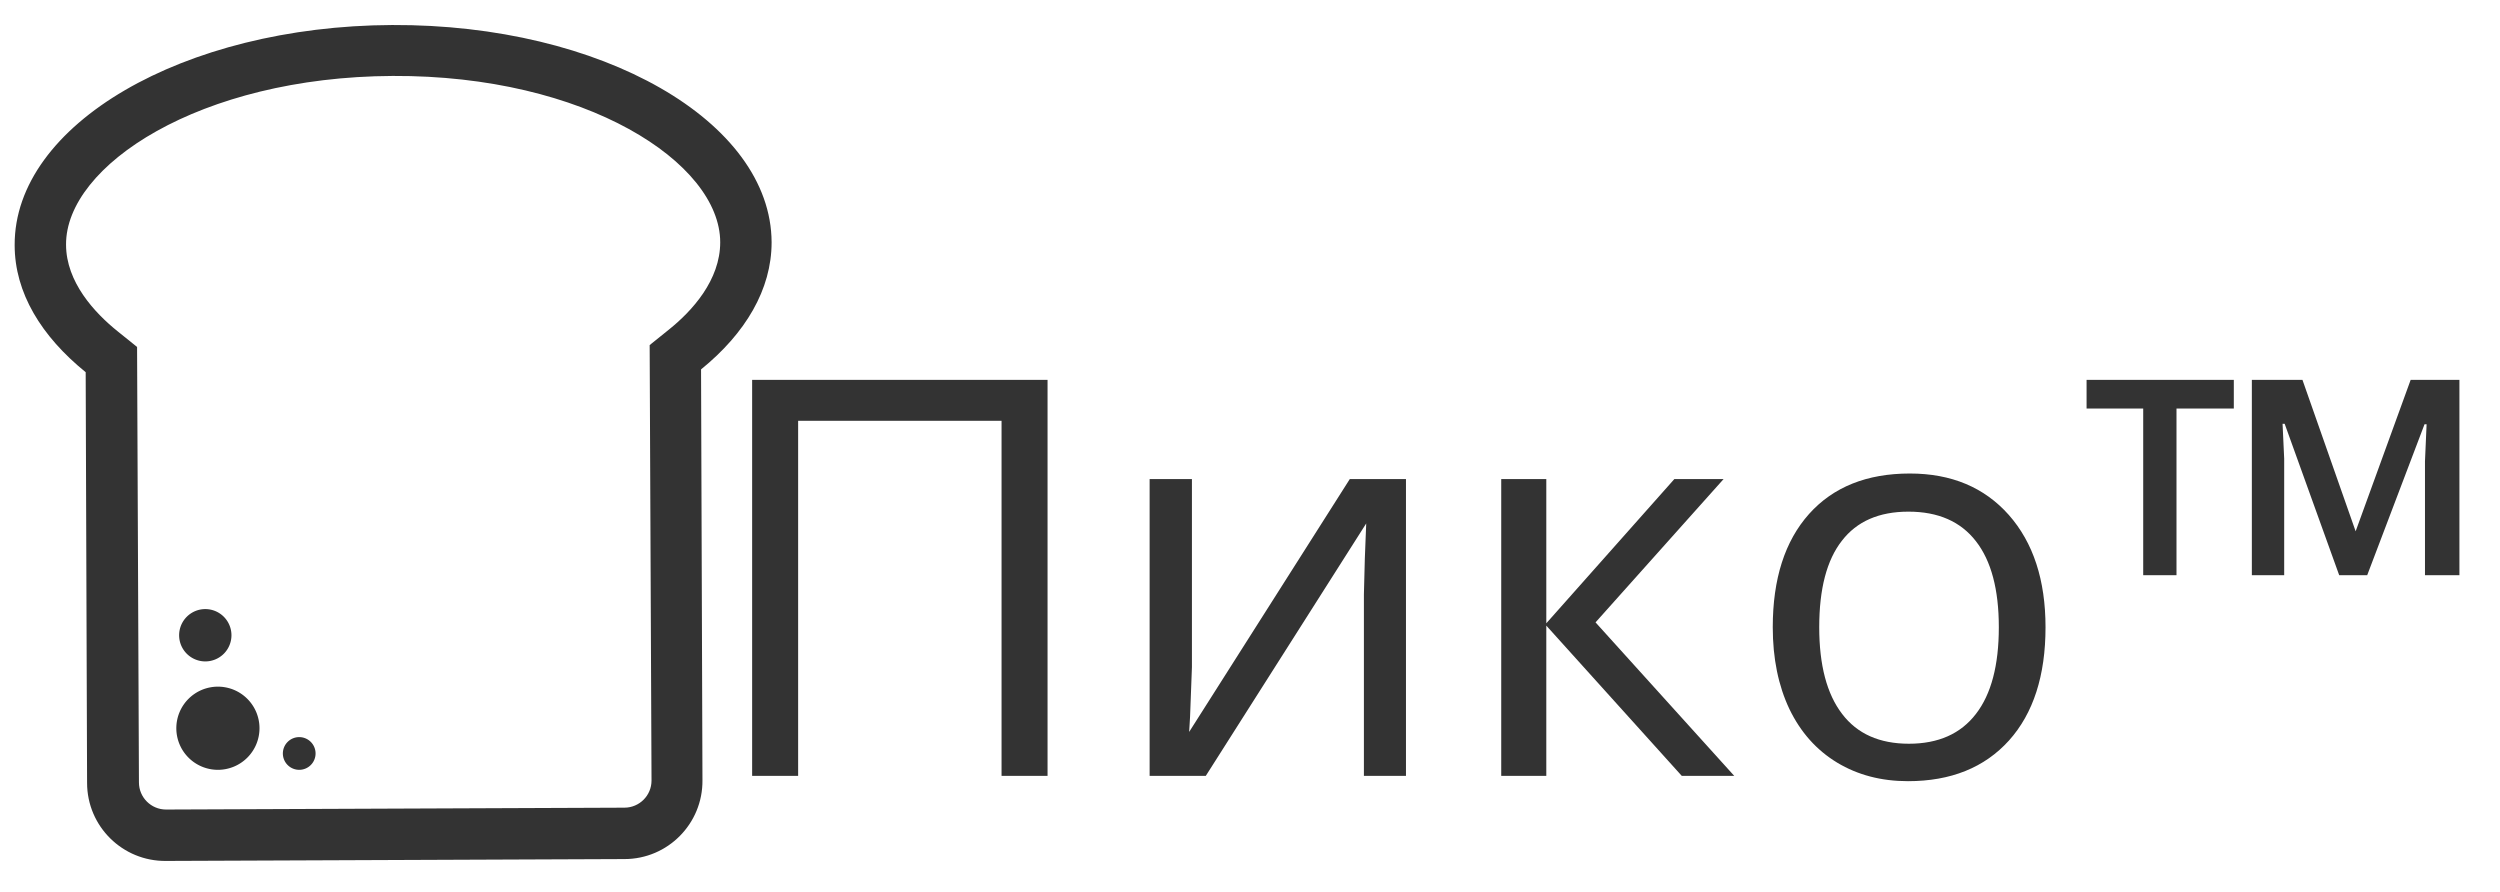<?xml version="1.0" encoding="utf-8"?>
<svg id="master-artboard" viewBox="0 0 1070.078 381.667" version="1.1" xmlns="http://www.w3.org/2000/svg" x="0px" y="0px" style="enable-background:new 0 0 336 235.2;" width="1070.078px" height="381.667px"><rect id="ee-background" x="0" y="0" width="1070.078" height="381.667" style="fill: white; fill-opacity: 0; pointer-events: none;"/><path d="M 522.144 364.715 L 520.154 364.715 L 520.154 349.355 L 511.354 349.355 L 511.354 364.715 L 509.364 364.715 L 509.364 347.585 L 522.144 347.585 L 522.144 364.715 ZM 528.39 351.875 L 528.39 360.015 L 528.31 362.145 L 528.27 362.815 L 535.22 351.875 L 537.65 351.875 L 537.65 364.715 L 535.83 364.715 L 535.83 356.865 L 535.87 355.315 L 535.93 353.795 L 528.99 364.715 L 526.56 364.715 L 526.56 351.875 L 528.39 351.875 ZM 549.261 351.875 L 551.391 351.875 L 545.851 358.075 L 551.851 364.715 L 549.581 364.715 L 543.721 358.215 L 543.721 364.715 L 541.771 364.715 L 541.771 351.875 L 543.721 351.875 L 543.721 358.115 L 549.261 351.875 ZM 565.318 358.285 C 565.318 360.378 564.791 362.012 563.738 363.185 C 562.678 364.358 561.221 364.945 559.368 364.945 C 558.214 364.945 557.194 364.678 556.308 364.145 C 555.414 363.605 554.724 362.832 554.238 361.825 C 553.758 360.812 553.518 359.632 553.518 358.285 C 553.518 356.192 554.041 354.558 555.088 353.385 C 556.134 352.218 557.588 351.635 559.448 351.635 C 561.241 351.635 562.668 352.232 563.728 353.425 C 564.788 354.625 565.318 356.245 565.318 358.285 M 555.528 358.285 C 555.528 359.925 555.858 361.175 556.518 362.035 C 557.171 362.895 558.134 363.325 559.408 363.325 C 560.681 363.325 561.648 362.895 562.308 362.035 C 562.968 361.182 563.298 359.932 563.298 358.285 C 563.298 356.652 562.968 355.412 562.308 354.565 C 561.648 353.712 560.674 353.285 559.388 353.285 C 558.114 353.285 557.154 353.705 556.508 354.545 C 555.854 355.378 555.528 356.625 555.528 358.285 ZM 570.984 356.035 L 569.544 356.035 L 569.544 348.825 L 567.094 348.825 L 567.094 347.585 L 573.464 347.585 L 573.464 348.825 L 570.984 348.825 L 570.984 356.035 M 578.023 356.035 L 575.664 349.485 L 575.573 349.485 L 575.643 350.995 L 575.643 356.035 L 574.244 356.035 L 574.244 347.585 L 576.434 347.585 L 578.734 354.135 L 581.114 347.585 L 583.224 347.585 L 583.224 356.035 L 581.734 356.035 L 581.734 351.105 L 581.804 349.505 L 581.714 349.505 L 579.234 356.035 L 578.023 356.035 Z" transform="matrix(9.894, 0, 0, 9.894, -4717.709, -3276.398)" style="fill: rgb(51, 51, 51); white-space: pre; color: rgb(51, 51, 51);"/><g transform="matrix(2, 0, 0, 2, -1725.327, -266.292)"><g transform="matrix(1, 0, 0, 1, 0, 0)">
		<path class="st0" d="M1027.8,185c-0.1-25.9-36.4-46.7-81.2-46.5c-44.7,0.2-80.9,21.3-80.8,47.1c0,10.2,5.7,19.5,15.2,27.2&#10;&#9;&#9;&#9;l0.3,87.9c0,9.3,7.6,16.8,16.9,16.7l98.1-0.4c9.3,0,16.8-7.6,16.7-16.9l-0.3-87.9C1022.2,204.5,1027.8,195.1,1027.8,185z&#10;&#9;&#9;&#9; M1005.8,203.7l-4.1,3.3l0.4,93.2c0,3.2-2.6,5.8-5.8,5.8l-98.1,0.4c-3.2,0-5.8-2.6-5.8-5.8l-0.4-93.2l-4.1-3.3&#10;&#9;&#9;&#9;c-5-4-11.1-10.6-11.1-18.6c-0.1-16.9,28.6-35.9,69.9-36.1c41.3-0.2,70.1,18.6,70.1,35.6C1016.8,193.1,1010.8,199.7,1005.8,203.7z" style="fill: rgb(51, 51, 51); opacity: 1;"/>
		<path d="M 918.2 289 A 8.9 8.9 0 0 1 909.3 297.9 A 8.9 8.9 0 0 1 900.4 289 A 8.9 8.9 0 0 1 909.3 280.1 A 8.9 8.9 0 0 1 918.2 289 Z" class="st0" style="fill: rgb(51, 51, 51); opacity: 1;"/>
		<path d="M 912.2 269.1 A 5.6 5.6 0 0 1 906.6 274.7 A 5.6 5.6 0 0 1 901 269.1 A 5.6 5.6 0 0 1 906.6 263.5 A 5.6 5.6 0 0 1 912.2 269.1 Z" class="st0" style="fill: rgb(51, 51, 51); opacity: 1;"/>
		<path d="M 930.2 294.4 A 3.5 3.5 0 0 1 926.7 297.9 A 3.5 3.5 0 0 1 923.2 294.4 A 3.5 3.5 0 0 1 926.7 290.9 A 3.5 3.5 0 0 1 930.2 294.4 Z" class="st0" style="fill: rgb(51, 51, 51); opacity: 1;"/>
	</g></g></svg>